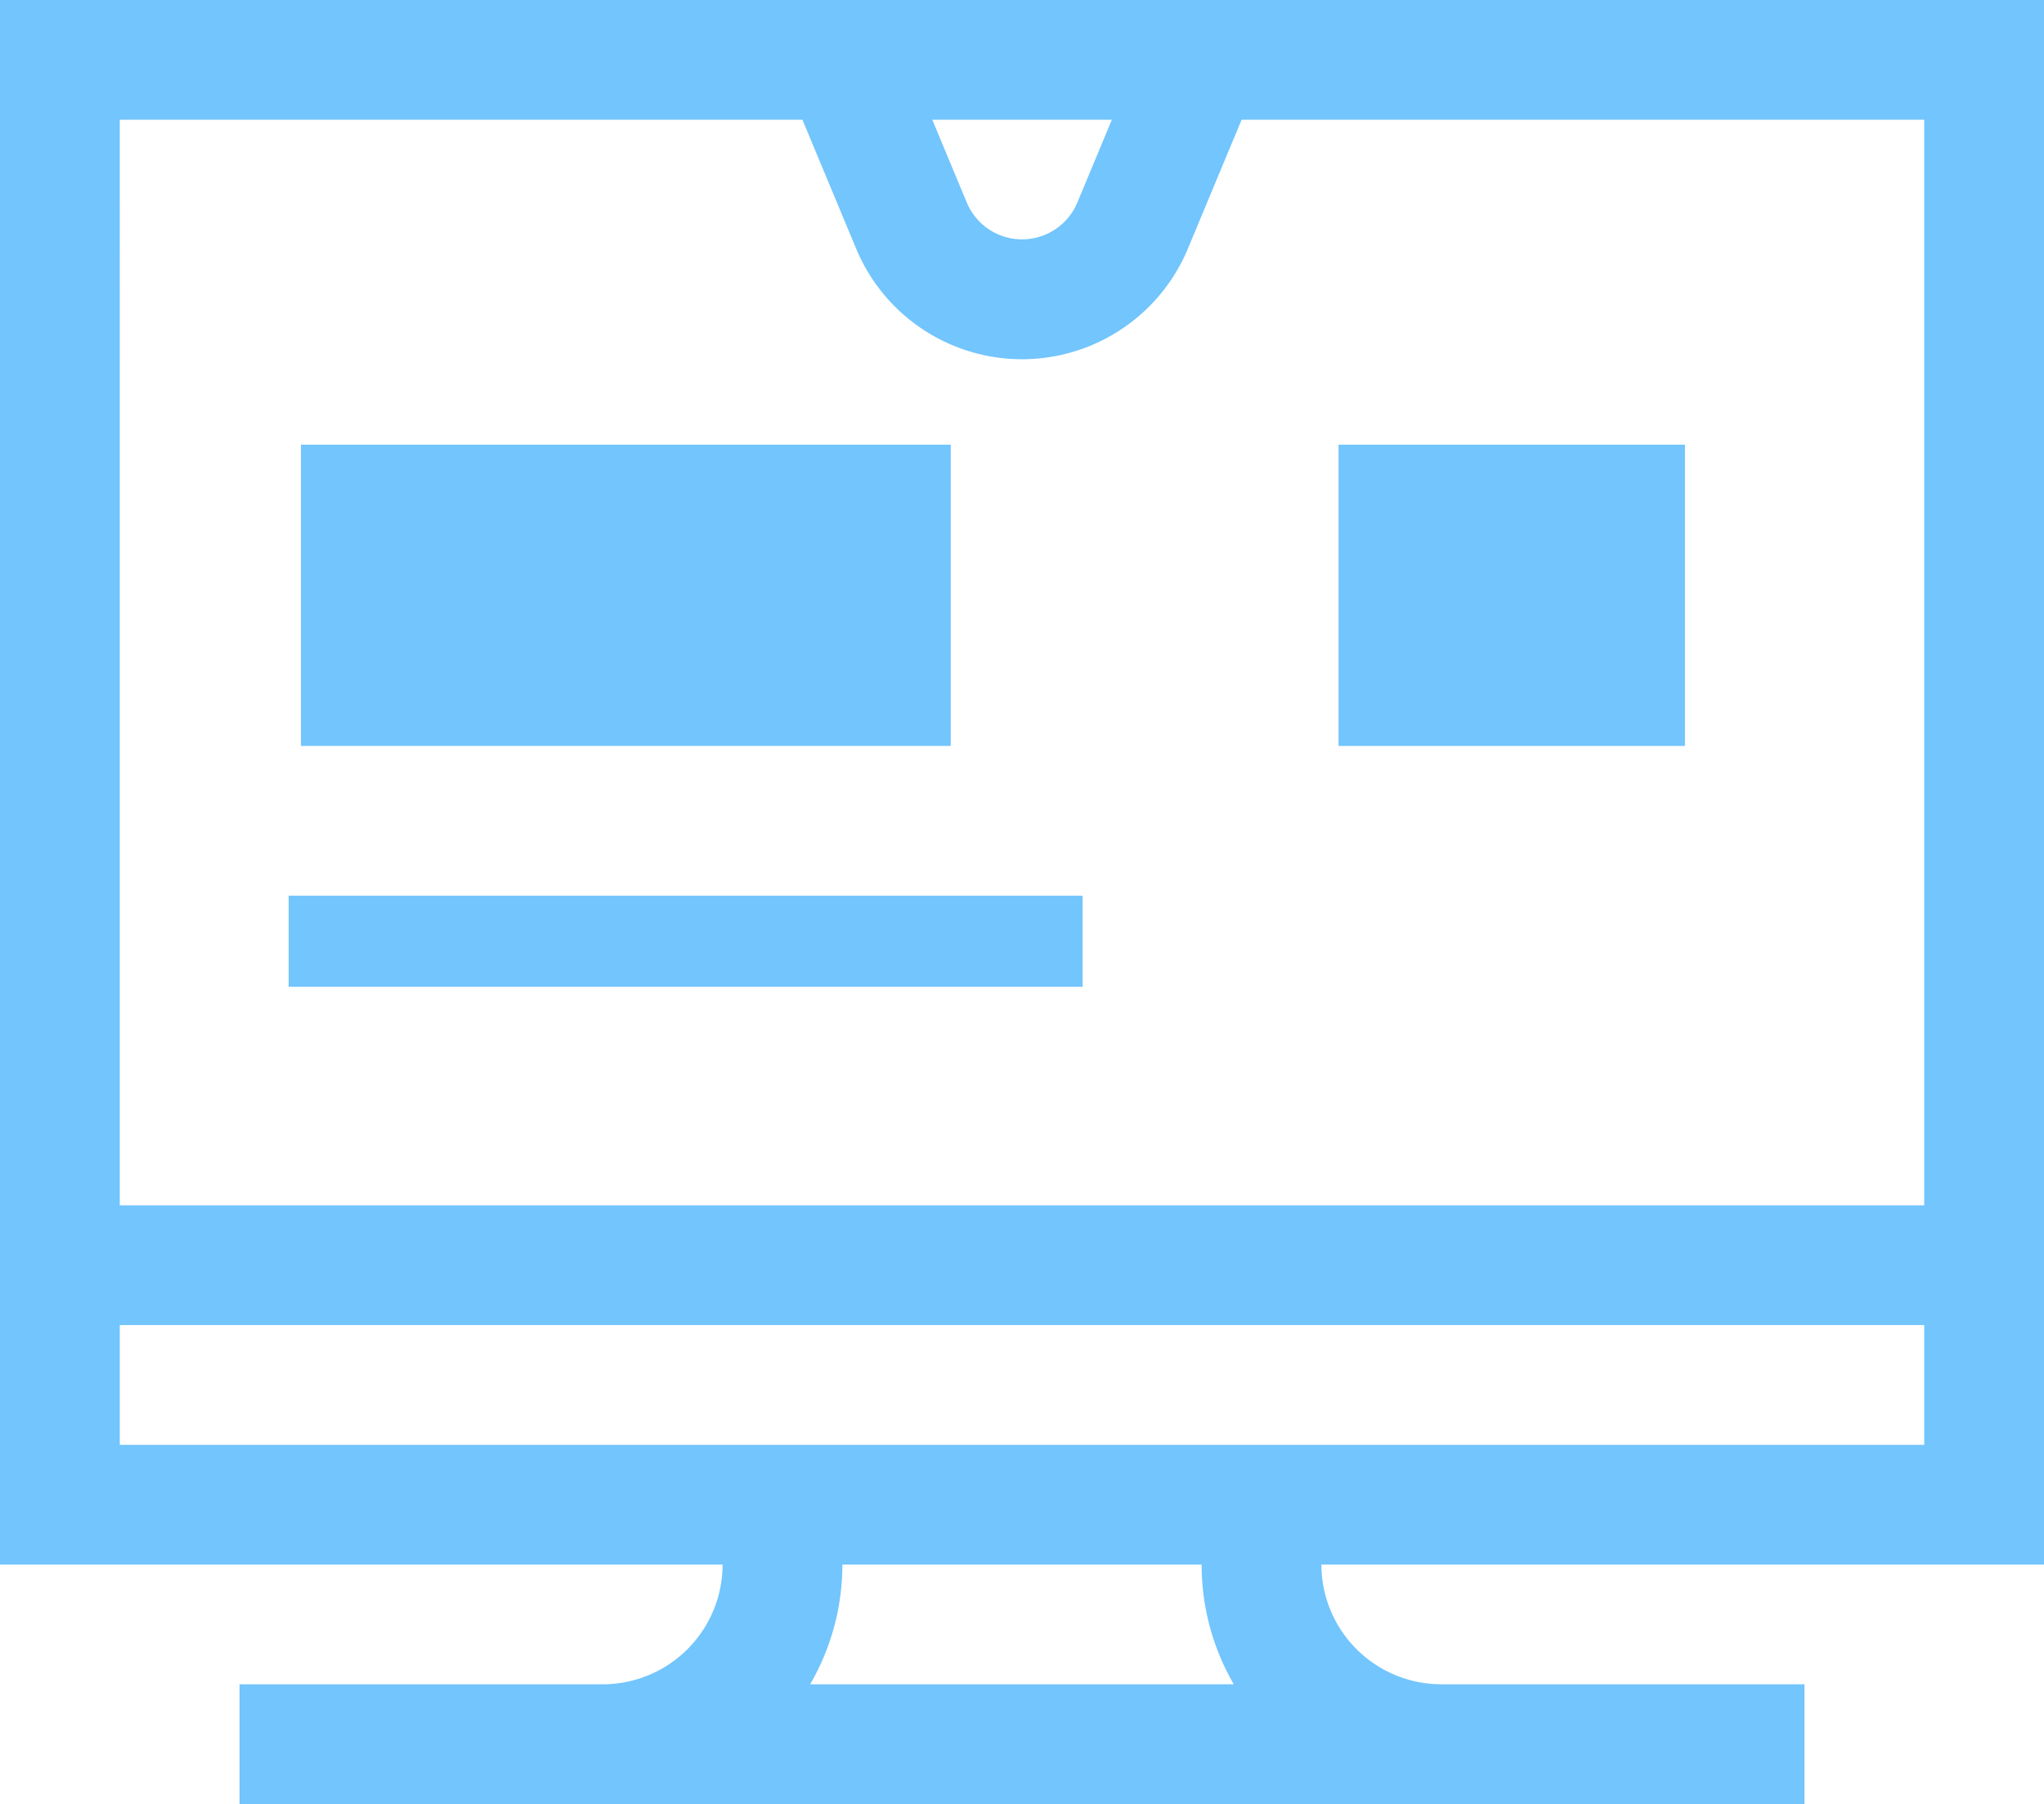<svg xmlns="http://www.w3.org/2000/svg" width="90.62" height="80" viewBox="0 0 90.62 80">
  <g id="desktop" transform="translate(0 -30)">
    <path id="Path_19" data-name="Path 19" d="M90.62,30H0V99.381H32.036a5.316,5.316,0,0,1-5.31,5.31H10.62V110H80v-5.31H63.894a5.316,5.316,0,0,1-5.31-5.31H90.62ZM49.293,35.31l-1.53,3.674a2.656,2.656,0,0,1-4.9,0l-1.53-3.674Zm-13.717,0,2.381,5.716a7.966,7.966,0,0,0,14.708,0l2.381-5.716H85.31V83.452h-80V35.31ZM54.7,104.691H35.917a10.55,10.55,0,0,0,1.429-5.31H53.275A10.55,10.55,0,0,0,54.7,104.691ZM5.31,94.071v-5.31h80v5.31Z" fill="#72c5fd"/>
    <path id="Path_21" data-name="Path 21" d="M301,272h35.2v4.04H301Z" transform="translate(-288.203 -202.28)" fill="#72c5fd"/>
    <path id="Path_22" data-name="Path 22" d="M181,272h28.807v13.359H181Z" transform="translate(-167.657 -222.28)" fill="#72c5fd"/>
    <path id="Path_23" data-name="Path 23" d="M181,272h15.359v13.36H181Z" transform="translate(-121.657 -222.28)" fill="#72c5fd"/>
  </g>
</svg>
